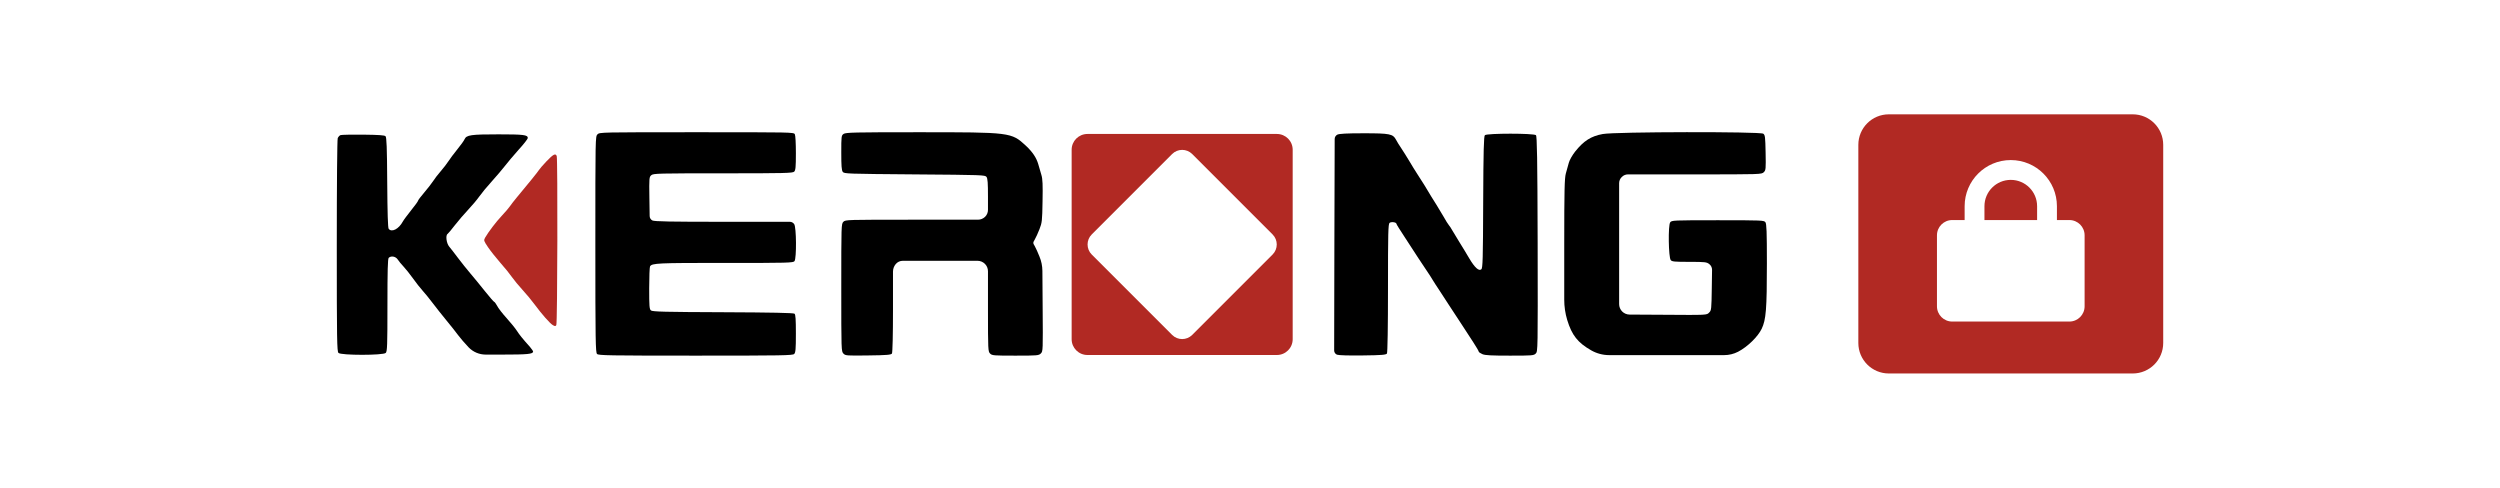 <svg width="164" height="32" viewBox="0 0 164 32" fill="none" xmlns="http://www.w3.org/2000/svg">
<path d="M105.141 8.792C104.373 8.93 103.888 9.241 103.327 9.946C103.147 10.175 102.96 10.499 102.912 10.686C102.857 10.873 102.773 11.184 102.718 11.384C102.635 11.682 102.614 12.491 102.614 16.044V19.659C102.614 20.109 102.679 20.556 102.808 20.987C103.113 21.989 103.5 22.48 104.387 22.985C104.745 23.189 105.151 23.296 105.563 23.296H109.261H113.105C113.422 23.296 113.735 23.22 114.017 23.075C114.641 22.75 115.319 22.086 115.568 21.567C115.852 20.966 115.908 20.288 115.908 17.274C115.908 15.173 115.887 14.689 115.811 14.578C115.714 14.454 115.603 14.447 112.688 14.447C109.746 14.447 109.663 14.454 109.566 14.585C109.42 14.772 109.455 16.887 109.6 17.06C109.676 17.164 109.856 17.178 110.819 17.178C111.857 17.178 111.954 17.191 112.127 17.323C112.245 17.414 112.313 17.555 112.311 17.704L112.293 18.913C112.273 20.268 112.266 20.365 112.127 20.496C111.954 20.676 112.051 20.669 108.998 20.648L106.9 20.636C106.718 20.635 106.544 20.562 106.415 20.434C106.287 20.305 106.215 20.131 106.215 19.95V16.002V12.018C106.215 11.865 106.277 11.718 106.388 11.612C106.494 11.502 106.641 11.44 106.794 11.44H111.061C115.52 11.44 115.561 11.44 115.707 11.294C115.838 11.163 115.845 11.087 115.824 10.015C115.804 8.979 115.79 8.861 115.672 8.771C115.471 8.626 105.958 8.64 105.141 8.792Z" fill="black"/>
<path d="M87.728 8.833C87.622 8.889 87.555 8.998 87.555 9.118L87.535 16.058L87.521 22.991C87.521 23.113 87.595 23.222 87.708 23.268C87.826 23.31 88.483 23.33 89.404 23.317C90.657 23.303 90.927 23.275 90.983 23.192C91.024 23.13 91.052 21.416 91.052 18.899C91.052 15.27 91.066 14.696 91.156 14.62C91.266 14.53 91.606 14.578 91.606 14.682C91.606 14.716 91.862 15.124 92.174 15.595C92.478 16.064 92.873 16.666 93.046 16.936C93.219 17.198 93.475 17.585 93.607 17.779C93.745 17.98 93.918 18.249 93.994 18.381C94.07 18.505 94.244 18.782 94.382 18.982C94.521 19.189 94.791 19.604 94.984 19.908C95.178 20.213 95.4 20.551 95.483 20.669C95.559 20.779 95.781 21.118 95.968 21.409C96.162 21.706 96.473 22.183 96.66 22.473C96.854 22.77 97.006 23.033 97.006 23.068C97.006 23.102 97.117 23.178 97.248 23.234C97.428 23.31 97.844 23.33 99.049 23.33C100.516 23.33 100.613 23.323 100.745 23.192C100.883 23.054 100.883 22.992 100.87 16.002C100.856 10.334 100.828 8.937 100.759 8.868C100.627 8.737 97.539 8.737 97.408 8.868C97.338 8.937 97.311 9.843 97.297 13.265C97.283 17.032 97.269 17.592 97.172 17.668C97.013 17.8 96.743 17.558 96.383 16.949C96.21 16.659 95.919 16.168 95.725 15.864C95.538 15.56 95.331 15.214 95.261 15.097C95.199 14.979 95.102 14.834 95.047 14.772C94.991 14.71 94.832 14.454 94.694 14.205C94.548 13.956 94.347 13.617 94.237 13.444C94.126 13.272 93.967 13.023 93.891 12.892C93.586 12.373 93.274 11.868 92.99 11.44C92.852 11.232 92.603 10.824 92.436 10.541C92.263 10.258 92.028 9.877 91.91 9.704C91.793 9.532 91.64 9.29 91.578 9.165C91.377 8.785 91.177 8.743 89.446 8.743C88.338 8.743 87.853 8.771 87.728 8.833Z" fill="black"/>
<path fill-rule="evenodd" clip-rule="evenodd" d="M71.336 8.788C70.764 8.788 70.3 9.251 70.3 9.823V22.252C70.3 22.824 70.764 23.288 71.336 23.288H83.764C84.336 23.288 84.8 22.824 84.8 22.252V9.823C84.8 9.251 84.336 8.788 83.764 8.788H71.336ZM71.618 15.379C71.254 15.742 71.254 16.333 71.618 16.697L76.891 21.97C77.255 22.334 77.845 22.334 78.209 21.97L83.482 16.697C83.846 16.333 83.846 15.742 83.482 15.379L78.209 10.105C77.845 9.741 77.255 9.741 76.891 10.105L71.618 15.379Z" fill="#B12923"/>
<path d="M55.34 8.785C55.194 8.889 55.188 8.93 55.188 10.015C55.188 10.873 55.208 11.17 55.285 11.274C55.381 11.398 55.534 11.405 59.999 11.44C64.465 11.474 64.618 11.481 64.714 11.605C64.791 11.709 64.811 12.007 64.811 12.891V13.77C64.811 13.942 64.741 14.106 64.618 14.226C64.493 14.345 64.327 14.412 64.154 14.412H59.944C55.554 14.412 55.465 14.412 55.326 14.55C55.188 14.689 55.188 14.779 55.188 18.871C55.188 22.999 55.188 23.054 55.333 23.199C55.465 23.33 55.534 23.337 56.96 23.317C58.192 23.303 58.456 23.275 58.511 23.192C58.552 23.13 58.58 21.941 58.58 20.309V17.817C58.58 17.636 58.644 17.461 58.76 17.323C58.874 17.187 59.043 17.108 59.221 17.108H61.675H64.126C64.308 17.108 64.482 17.181 64.611 17.309C64.739 17.437 64.811 17.611 64.811 17.793V20.282C64.811 22.964 64.818 23.061 64.95 23.192C65.081 23.323 65.178 23.33 66.612 23.33C68.052 23.33 68.142 23.323 68.28 23.185C68.419 23.047 68.419 22.992 68.398 20.164L68.381 17.768C68.378 17.446 68.314 17.129 68.19 16.832C68.093 16.583 67.955 16.279 67.885 16.154C67.754 15.94 67.754 15.926 67.885 15.705C67.955 15.588 68.093 15.283 68.19 15.034C68.356 14.613 68.37 14.495 68.391 13.203C68.412 12.138 68.398 11.744 68.315 11.474C68.259 11.281 68.169 10.97 68.114 10.783C67.989 10.347 67.74 9.974 67.29 9.552C66.341 8.681 66.314 8.674 60.242 8.674C56.06 8.674 55.478 8.688 55.34 8.785Z" fill="black"/>
<path d="M39.194 8.813C39.055 8.951 39.055 9.041 39.055 16.03C39.055 22.376 39.069 23.123 39.166 23.22C39.263 23.317 39.942 23.33 45.633 23.33C51.324 23.33 52.003 23.317 52.099 23.22C52.19 23.13 52.21 22.909 52.21 21.886C52.21 20.952 52.19 20.634 52.12 20.579C52.058 20.524 50.611 20.496 47.419 20.482C43.639 20.468 42.794 20.448 42.704 20.365C42.6 20.282 42.587 20.095 42.587 18.913C42.587 18.166 42.614 17.523 42.642 17.475C42.773 17.261 43.127 17.247 47.558 17.247C51.719 17.254 52.044 17.24 52.12 17.129C52.259 16.943 52.245 14.903 52.099 14.703C52.035 14.607 51.927 14.55 51.811 14.55H47.481C43.985 14.55 42.926 14.53 42.794 14.461C42.688 14.405 42.62 14.296 42.618 14.176L42.6 12.995C42.58 11.654 42.587 11.605 42.732 11.488C42.87 11.377 43.196 11.37 47.433 11.37C51.483 11.37 52.003 11.357 52.099 11.26C52.19 11.17 52.21 10.963 52.21 10.05C52.21 9.414 52.183 8.882 52.141 8.806C52.072 8.674 51.926 8.674 45.702 8.674C39.422 8.674 39.332 8.674 39.194 8.813Z" fill="black"/>
<path d="M22.349 8.861C22.28 8.875 22.197 8.972 22.155 9.061C22.12 9.165 22.093 11.979 22.093 16.141C22.093 22.321 22.107 23.054 22.203 23.151C22.363 23.317 25.146 23.317 25.305 23.151C25.402 23.054 25.416 22.674 25.416 20.019C25.416 17.765 25.437 16.977 25.499 16.915C25.651 16.763 25.956 16.818 26.088 17.019C26.157 17.129 26.33 17.337 26.468 17.482C26.614 17.634 26.891 17.986 27.091 18.263C27.292 18.547 27.576 18.906 27.721 19.065C27.867 19.224 28.165 19.59 28.379 19.874C28.594 20.157 29.002 20.676 29.293 21.028C29.577 21.374 29.923 21.803 30.055 21.989C30.186 22.169 30.498 22.529 30.747 22.791C31.039 23.092 31.441 23.261 31.861 23.261H32.949C34.611 23.261 34.971 23.227 34.971 23.061C34.971 23.026 34.88 22.895 34.77 22.764C34.257 22.19 34.077 21.962 33.911 21.706C33.814 21.554 33.517 21.18 33.24 20.876C32.963 20.572 32.679 20.206 32.61 20.06C32.533 19.922 32.45 19.805 32.423 19.805C32.395 19.805 32.125 19.494 31.82 19.113C31.516 18.726 31.079 18.201 30.851 17.931C30.623 17.662 30.256 17.205 30.034 16.908C29.819 16.618 29.563 16.293 29.466 16.175C29.286 15.961 29.217 15.435 29.362 15.346C29.397 15.325 29.619 15.062 29.84 14.772C30.069 14.481 30.463 14.018 30.713 13.756C30.969 13.486 31.294 13.099 31.439 12.892C31.585 12.684 31.959 12.228 32.27 11.889C32.582 11.543 32.963 11.094 33.122 10.887C33.281 10.679 33.683 10.202 34.015 9.829C34.354 9.462 34.624 9.11 34.624 9.055C34.624 8.847 34.354 8.813 32.706 8.813C30.899 8.813 30.602 8.854 30.477 9.131C30.436 9.234 30.214 9.532 29.992 9.808C29.771 10.078 29.515 10.423 29.418 10.575C29.321 10.728 29.092 11.025 28.912 11.232C28.726 11.44 28.504 11.737 28.407 11.889C28.31 12.041 28.047 12.373 27.825 12.636C27.604 12.892 27.424 13.133 27.424 13.168C27.424 13.203 27.223 13.486 26.974 13.79C26.732 14.094 26.482 14.426 26.427 14.53C26.164 15.021 25.7 15.263 25.499 15.014C25.444 14.951 25.416 13.977 25.402 11.972C25.388 9.67 25.361 9.006 25.291 8.937C25.222 8.868 24.855 8.847 23.837 8.833C23.09 8.826 22.418 8.84 22.349 8.861Z" fill="black"/>
<path d="M35.85 10.582C35.614 10.831 35.393 11.087 35.358 11.149C35.296 11.26 34.555 12.172 33.877 12.981C33.711 13.182 33.523 13.424 33.454 13.527C33.385 13.631 33.15 13.908 32.921 14.15C32.526 14.571 32.035 15.221 31.82 15.595C31.723 15.774 31.737 15.802 32.014 16.217C32.173 16.452 32.54 16.915 32.824 17.24C33.115 17.565 33.454 17.986 33.586 18.18C33.717 18.367 34.029 18.747 34.278 19.017C34.528 19.286 34.887 19.722 35.074 19.977C35.545 20.613 36.078 21.222 36.272 21.332C36.411 21.409 36.445 21.409 36.494 21.326C36.57 21.215 36.591 10.416 36.521 10.237C36.445 10.036 36.293 10.119 35.85 10.582Z" fill="#B12923"/>
<path fill-rule="evenodd" clip-rule="evenodd" d="M123.907 7.5H139.907C141.012 7.5 141.907 8.395 141.907 9.5V22.5C141.907 23.605 141.012 24.5 139.907 24.5H123.907C122.803 24.5 121.907 23.605 121.907 22.5V9.5C121.907 8.395 122.803 7.5 123.907 7.5ZM133.634 14.435H130.18V13.527C130.18 12.573 130.954 11.8 131.907 11.8C132.861 11.8 133.634 12.573 133.634 13.527V14.435ZM128.065 14.435H128.88V13.527C128.88 11.855 130.236 10.5 131.907 10.5C133.579 10.5 134.934 11.855 134.934 13.527V14.435H135.75C136.303 14.435 136.75 14.883 136.75 15.435V20.094C136.75 20.646 136.303 21.094 135.75 21.094H128.065C127.512 21.094 127.065 20.646 127.065 20.094V15.435C127.065 14.883 127.512 14.435 128.065 14.435Z" fill="#B12923"/>
</svg>
